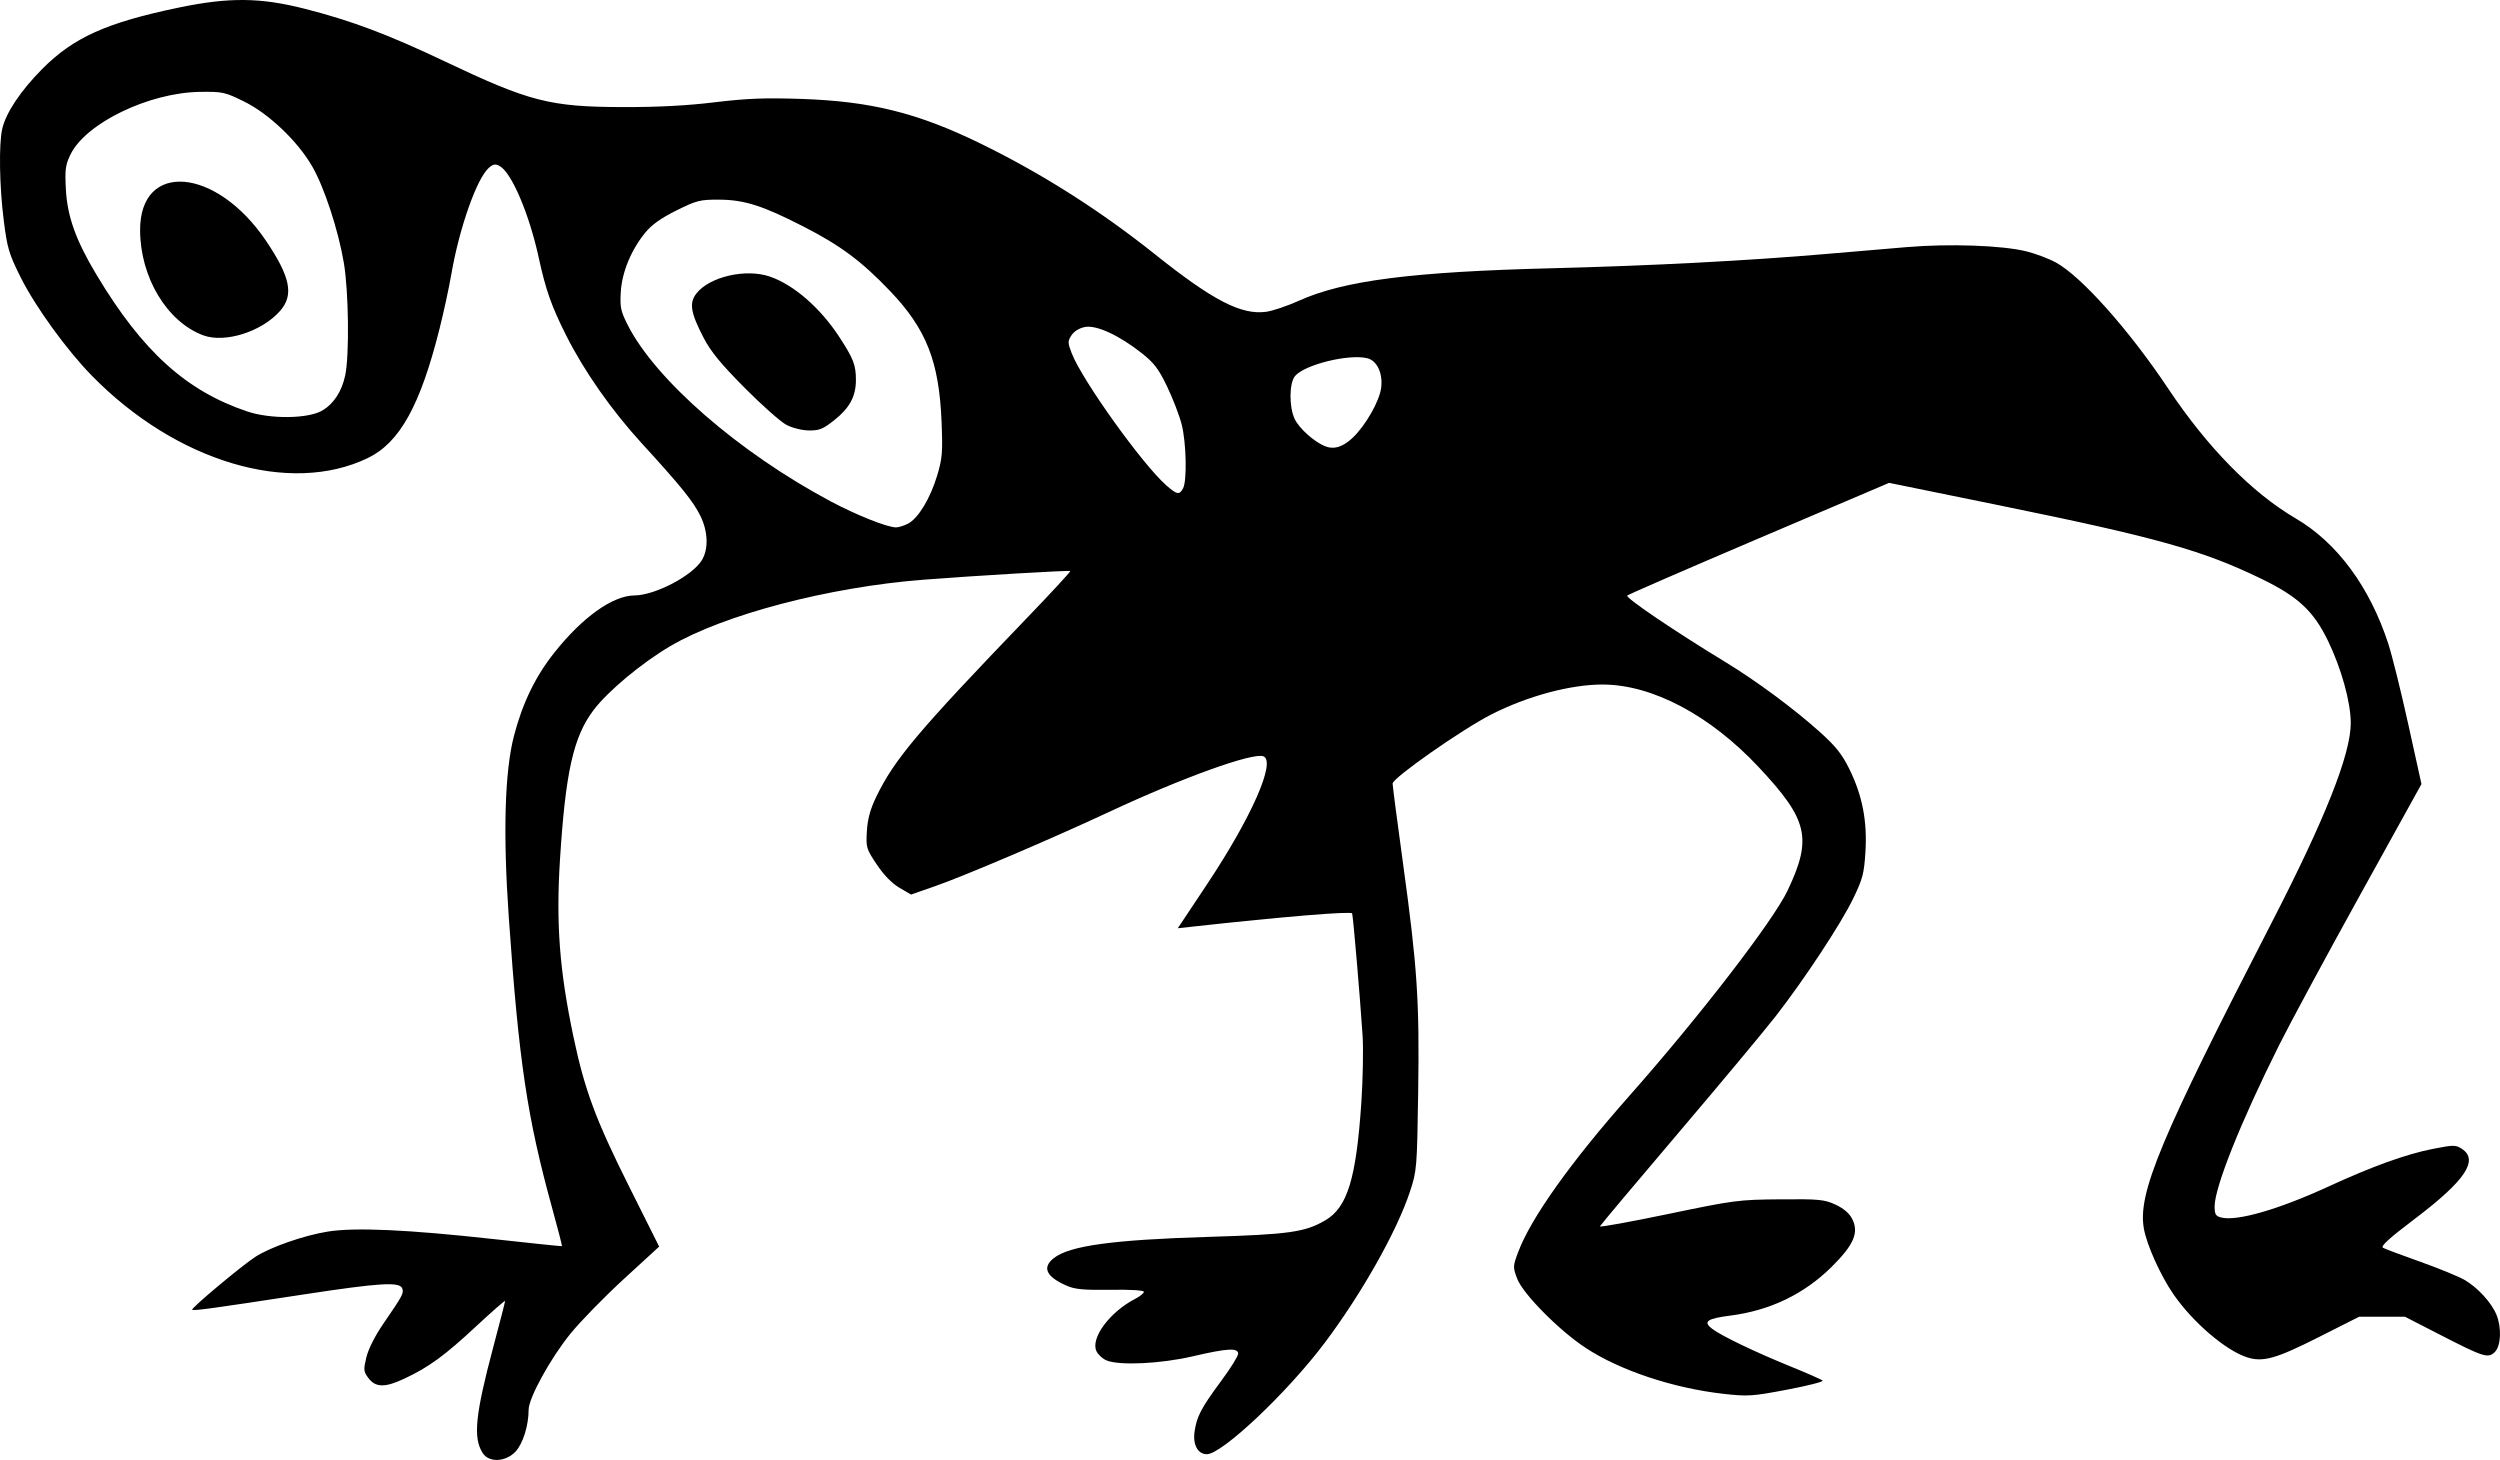 <?xml version="1.0" encoding="UTF-8" standalone="no"?>
<!-- Created with Inkscape (http://www.inkscape.org/) -->

<svg
   version="1.1"
   id="svg1"
   width="305.582"
   height="178.452"
   viewBox="0 0 305.582 178.452"
   sodipodi:docname="a.png"
   inkscape:export-filename="a-black.png"
   inkscape:export-xdpi="96"
   inkscape:export-ydpi="96"
   xmlns:inkscape="http://www.inkscape.org/namespaces/inkscape"
   xmlns:sodipodi="http://sodipodi.sourceforge.net/DTD/sodipodi-0.dtd"
   xmlns="http://www.w3.org/2000/svg"
   xmlns:svg="http://www.w3.org/2000/svg">
  <defs
     id="defs1" />
  <sodipodi:namedview
     id="namedview1"
     pagecolor="#ffffff"
     bordercolor="#000000"
     borderopacity="0.25"
     inkscape:showpageshadow="2"
     inkscape:pageopacity="0.0"
     inkscape:pagecheckerboard="0"
     inkscape:deskcolor="#d1d1d1" />
  <g
     inkscape:groupmode="layer"
     inkscape:label="Image"
     id="g1"
     transform="translate(-6.42,-82.729)">
    <path
       style="fill:#000000"
       d="m 65.433,260.354 c -1.211,-1.849 -0.929,-4.677 1.301,-13.045 0.784,-2.944 1.426,-5.444 1.426,-5.556 0,-0.112 -1.579,1.267 -3.508,3.065 -3.884,3.618 -5.819,5.029 -8.836,6.441 -2.361,1.105 -3.503,1.077 -4.383,-0.108 -0.575,-0.774 -0.596,-0.996 -0.232,-2.513 0.24,-1 1.054,-2.617 2.039,-4.053 2.425,-3.534 2.566,-3.796 2.344,-4.375 -0.317,-0.826 -2.743,-0.678 -11.967,0.731 -11.497,1.756 -13.545,2.037 -13.703,1.879 -0.173,-0.173 5.963,-5.314 7.698,-6.45 1.814,-1.187 5.939,-2.63 8.866,-3.1 3.325,-0.534 9.787,-0.243 20.242,0.912 4.576,0.505 8.352,0.897 8.391,0.871 0.039,-0.026 -0.502,-2.128 -1.203,-4.671 -3.052,-11.079 -4.061,-17.844 -5.296,-35.503 -0.716,-10.228 -0.501,-17.833 0.626,-22.177 1.047,-4.035 2.621,-7.281 4.955,-10.218 3.44,-4.329 7.13,-6.957 9.79,-6.973 2.503,-0.015 7.066,-2.406 8.229,-4.312 0.836,-1.37 0.755,-3.54 -0.203,-5.457 -0.889,-1.777 -2.351,-3.583 -7.161,-8.842 -3.691,-4.036 -7.031,-8.807 -9.234,-13.191 -1.791,-3.565 -2.486,-5.535 -3.341,-9.471 -1.168,-5.377 -3.328,-10.438 -4.79,-11.22 -0.523,-0.28 -0.791,-0.232 -1.318,0.234 -1.471,1.302 -3.608,7.367 -4.576,12.99 -0.28,1.625 -0.932,4.638 -1.449,6.696 -2.351,9.353 -4.862,13.886 -8.735,15.765 C 41.873,143.331 27.955,139.183 17.641,128.644 14.554,125.489 10.737,120.215 8.952,116.64 7.507,113.745 7.309,113.08 6.877,109.664 6.348,105.473 6.265,100.328 6.697,98.466 7.153,96.504 8.947,93.816 11.564,91.177 15.406,87.302 19.447,85.486 28.32,83.646 c 6.11,-1.267 9.925,-1.228 15.36,0.157 5.707,1.454 10.158,3.128 17.12,6.436 10.351,4.919 12.841,5.557 21.76,5.58 4.228,0.011 7.839,-0.178 11.198,-0.586 3.907,-0.474 6.146,-0.562 10.56,-0.415 8.555,0.284 14.262,1.702 21.939,5.449 7.483,3.653 14.622,8.184 21.332,13.538 7.086,5.655 10.557,7.45 13.599,7.034 0.796,-0.109 2.587,-0.713 3.98,-1.342 5.486,-2.477 13.835,-3.549 30.991,-3.981 12.122,-0.305 23.921,-0.921 33.602,-1.755 2.904,-0.25 7.296,-0.624 9.76,-0.83 5.177,-0.434 11.572,-0.211 14.532,0.507 1.129,0.274 2.773,0.89 3.653,1.369 3.112,1.694 8.969,8.265 13.725,15.399 4.812,7.218 10.263,12.769 15.609,15.896 5.054,2.957 9.047,8.368 11.315,15.336 0.458,1.408 1.556,5.838 2.44,9.844 l 1.607,7.284 -7.489,13.536 c -4.119,7.445 -8.565,15.687 -9.88,18.316 -4.694,9.383 -7.913,17.427 -7.913,19.773 0,0.968 0.131,1.189 0.804,1.358 1.941,0.487 7.058,-0.997 13.215,-3.834 5.235,-2.412 9.408,-3.914 12.631,-4.548 2.578,-0.507 2.812,-0.507 3.574,-0.008 2.096,1.373 0.4,3.894 -5.754,8.55 -3.142,2.378 -4.217,3.356 -3.888,3.54 0.25,0.14 2.306,0.911 4.569,1.714 2.263,0.803 4.71,1.808 5.438,2.235 1.571,0.921 3.24,2.743 3.851,4.207 0.658,1.576 0.569,3.825 -0.183,4.576 -0.818,0.818 -1.34,0.654 -6.703,-2.101 L 300.39,243.68 h -2.806 -2.806 l -4.909,2.48 c -5.258,2.657 -6.845,3.103 -8.796,2.474 -2.623,-0.846 -6.67,-4.324 -9.023,-7.756 -1.553,-2.265 -3.2,-5.925 -3.571,-7.932 -0.798,-4.327 1.976,-10.98 15.606,-37.427 6.54,-12.69 9.675,-20.597 9.675,-24.405 0,-2.549 -1.157,-6.715 -2.807,-10.104 -1.753,-3.602 -3.65,-5.363 -8.103,-7.524 -7.194,-3.492 -12.766,-5.054 -32.104,-8.999 l -13.414,-2.737 -15.866,6.758 c -8.726,3.717 -15.99,6.874 -16.142,7.017 -0.268,0.252 5.737,4.321 11.992,8.127 3.814,2.321 8.437,5.745 11.608,8.601 1.884,1.697 2.662,2.678 3.549,4.48 1.587,3.224 2.197,6.367 1.965,10.113 -0.165,2.654 -0.338,3.318 -1.484,5.685 -1.519,3.139 -5.96,9.882 -9.522,14.457 -1.38,1.773 -6.749,8.211 -11.931,14.308 -5.182,6.096 -9.463,11.196 -9.514,11.332 -0.051,0.136 3.693,-0.541 8.32,-1.505 8.088,-1.685 8.616,-1.755 13.692,-1.797 4.792,-0.04 5.419,0.02 6.777,0.648 0.981,0.453 1.683,1.051 2.035,1.732 0.865,1.674 0.219,3.182 -2.526,5.896 -3.357,3.318 -7.51,5.314 -12.351,5.935 -2.86,0.367 -3.376,0.732 -2.256,1.598 1.117,0.863 5.249,2.85 9.6,4.618 2.024,0.822 3.79,1.602 3.924,1.732 0.134,0.131 -1.816,0.628 -4.334,1.106 -4.256,0.808 -4.801,0.844 -7.741,0.516 -6.163,-0.687 -12.686,-2.858 -16.887,-5.62 -3.245,-2.133 -7.674,-6.61 -8.372,-8.462 -0.53,-1.408 -0.526,-1.517 0.121,-3.246 1.558,-4.164 6.428,-11.005 13.623,-19.137 8.537,-9.649 17.548,-21.343 19.315,-25.068 3.028,-6.383 2.501,-8.635 -3.531,-15.07 C 215.431,170.135 208.366,166.4 202.29,166.4 c -3.927,0 -9.19,1.419 -13.595,3.665 -3.581,1.826 -12.055,7.76 -12.052,8.44 0.001,0.294 0.577,4.711 1.279,9.815 1.743,12.665 2.012,16.743 1.845,27.917 -0.139,9.259 -0.166,9.595 -0.995,12.12 -1.586,4.832 -5.894,12.478 -10.429,18.51 -4.567,6.075 -12.546,13.613 -14.41,13.613 -1.09,0 -1.719,-1.139 -1.503,-2.72 0.257,-1.875 0.804,-2.919 3.289,-6.277 1.122,-1.516 2.04,-2.992 2.04,-3.28 0,-0.75 -1.315,-0.675 -5.543,0.312 -3.91,0.913 -8.966,1.155 -10.541,0.503 -0.486,-0.201 -1.044,-0.718 -1.24,-1.148 -0.727,-1.595 1.657,-4.792 4.764,-6.392 0.572,-0.294 1.04,-0.675 1.04,-0.845 0,-0.187 -1.622,-0.286 -4.08,-0.25 -3.264,0.048 -4.334,-0.051 -5.348,-0.494 -2.522,-1.102 -3.045,-2.225 -1.575,-3.382 1.918,-1.509 7.205,-2.235 18.843,-2.589 9.938,-0.302 11.859,-0.574 14.343,-2.029 2.696,-1.58 3.771,-5.095 4.398,-14.373 0.193,-2.859 0.261,-6.565 0.151,-8.237 -0.31,-4.703 -1.149,-14.521 -1.274,-14.899 -0.097,-0.295 -8.465,0.397 -19.466,1.609 l -1.847,0.204 3.576,-5.377 c 5.454,-8.2 8.464,-15.037 6.887,-15.642 -1.286,-0.493 -9.936,2.627 -18.912,6.823 -6.904,3.227 -17.581,7.782 -21.206,9.047 l -2.95,1.029 -1.422,-0.833 c -0.916,-0.537 -1.898,-1.546 -2.761,-2.836 -1.287,-1.926 -1.334,-2.084 -1.214,-4.083 0.09,-1.495 0.411,-2.672 1.141,-4.185 2.212,-4.585 5.122,-8.04 18.441,-21.888 2.974,-3.092 5.349,-5.664 5.28,-5.717 -0.147,-0.112 -11.55,0.56 -17.953,1.058 -11.585,0.901 -24.431,4.275 -30.973,8.137 -3.485,2.057 -7.606,5.496 -9.344,7.797 -2.466,3.265 -3.43,7.566 -4.107,18.317 -0.49,7.782 -0.059,13.475 1.632,21.54 1.372,6.546 2.73,10.206 6.812,18.365 l 3.681,7.357 -4.325,3.969 c -2.379,2.183 -5.316,5.193 -6.528,6.689 -2.443,3.016 -5.102,7.855 -5.102,9.284 0,1.914 -0.697,4.15 -1.593,5.109 -1.197,1.281 -3.239,1.383 -4.014,0.201 z M 117.414,146.734 c 1.242,-0.642 2.716,-3.078 3.56,-5.885 0.626,-2.082 0.688,-2.833 0.536,-6.56 -0.3,-7.37 -1.847,-11.312 -6.255,-15.944 -3.486,-3.663 -6.071,-5.592 -10.615,-7.92 -5.017,-2.57 -7.241,-3.279 -10.34,-3.292 -2.313,-0.01 -2.725,0.094 -5.191,1.317 -1.871,0.927 -3.019,1.742 -3.805,2.702 -1.737,2.119 -2.859,4.837 -3.004,7.273 -0.11,1.842 -0.006,2.34 0.833,4.002 3.394,6.724 13.596,15.598 24.801,21.574 3.131,1.67 6.917,3.181 8.003,3.193 0.317,0.004 0.982,-0.203 1.478,-0.46 z M 102.56,134.669 c -0.704,-0.365 -3.013,-2.41 -5.132,-4.546 C 94.513,127.184 93.294,125.695 92.415,124 c -1.59,-3.067 -1.778,-4.246 -0.863,-5.409 1.608,-2.044 6.028,-3.061 8.96,-2.06 2.913,0.994 6.175,3.827 8.49,7.373 1.74,2.666 2.038,3.435 2.038,5.268 0,2.004 -0.757,3.411 -2.64,4.91 -1.36,1.083 -1.828,1.275 -3.082,1.263 -0.845,-0.008 -2.027,-0.298 -2.758,-0.677 z m 48.469,7.752 c 0.499,-0.932 0.398,-5.588 -0.17,-7.815 -0.276,-1.081 -1.073,-3.156 -1.771,-4.61 -1.044,-2.173 -1.596,-2.902 -3.099,-4.091 -2.765,-2.187 -5.541,-3.471 -6.939,-3.208 -0.696,0.131 -1.335,0.519 -1.653,1.004 -0.479,0.731 -0.478,0.899 0.018,2.198 1.241,3.248 8.639,13.586 11.556,16.148 1.321,1.16 1.609,1.212 2.058,0.374 z m 20.754,-6.203 c 1.561,-1.495 3.232,-4.421 3.455,-6.048 0.243,-1.772 -0.481,-3.349 -1.677,-3.649 -2.239,-0.562 -7.655,0.766 -8.841,2.167 -0.726,0.858 -0.749,3.776 -0.042,5.266 0.536,1.129 2.357,2.765 3.683,3.308 1.103,0.452 2.214,0.113 3.422,-1.045 z M 45.81,132.909 c 1.402,-0.819 2.381,-2.318 2.806,-4.296 0.519,-2.418 0.423,-10.273 -0.167,-13.756 -0.685,-4.042 -2.402,-9.269 -3.881,-11.814 -1.792,-3.084 -5.287,-6.41 -8.299,-7.897 -2.351,-1.161 -2.63,-1.223 -5.374,-1.188 -6.254,0.078 -14.005,3.823 -15.864,7.665 -0.61,1.259 -0.686,1.84 -0.56,4.239 0.175,3.338 1.225,6.259 3.778,10.509 5.598,9.32 10.926,14.143 18.392,16.651 2.853,0.958 7.434,0.903 9.17,-0.111 z m -14.547,-9.192 c -4.433,-1.651 -7.699,-7.085 -7.718,-12.84 -0.028,-8.502 9.307,-7.723 15.388,1.283 2.992,4.432 3.432,6.626 1.718,8.578 -2.222,2.531 -6.741,3.964 -9.388,2.979 z"
       id="path1" />
  </g>
</svg>
